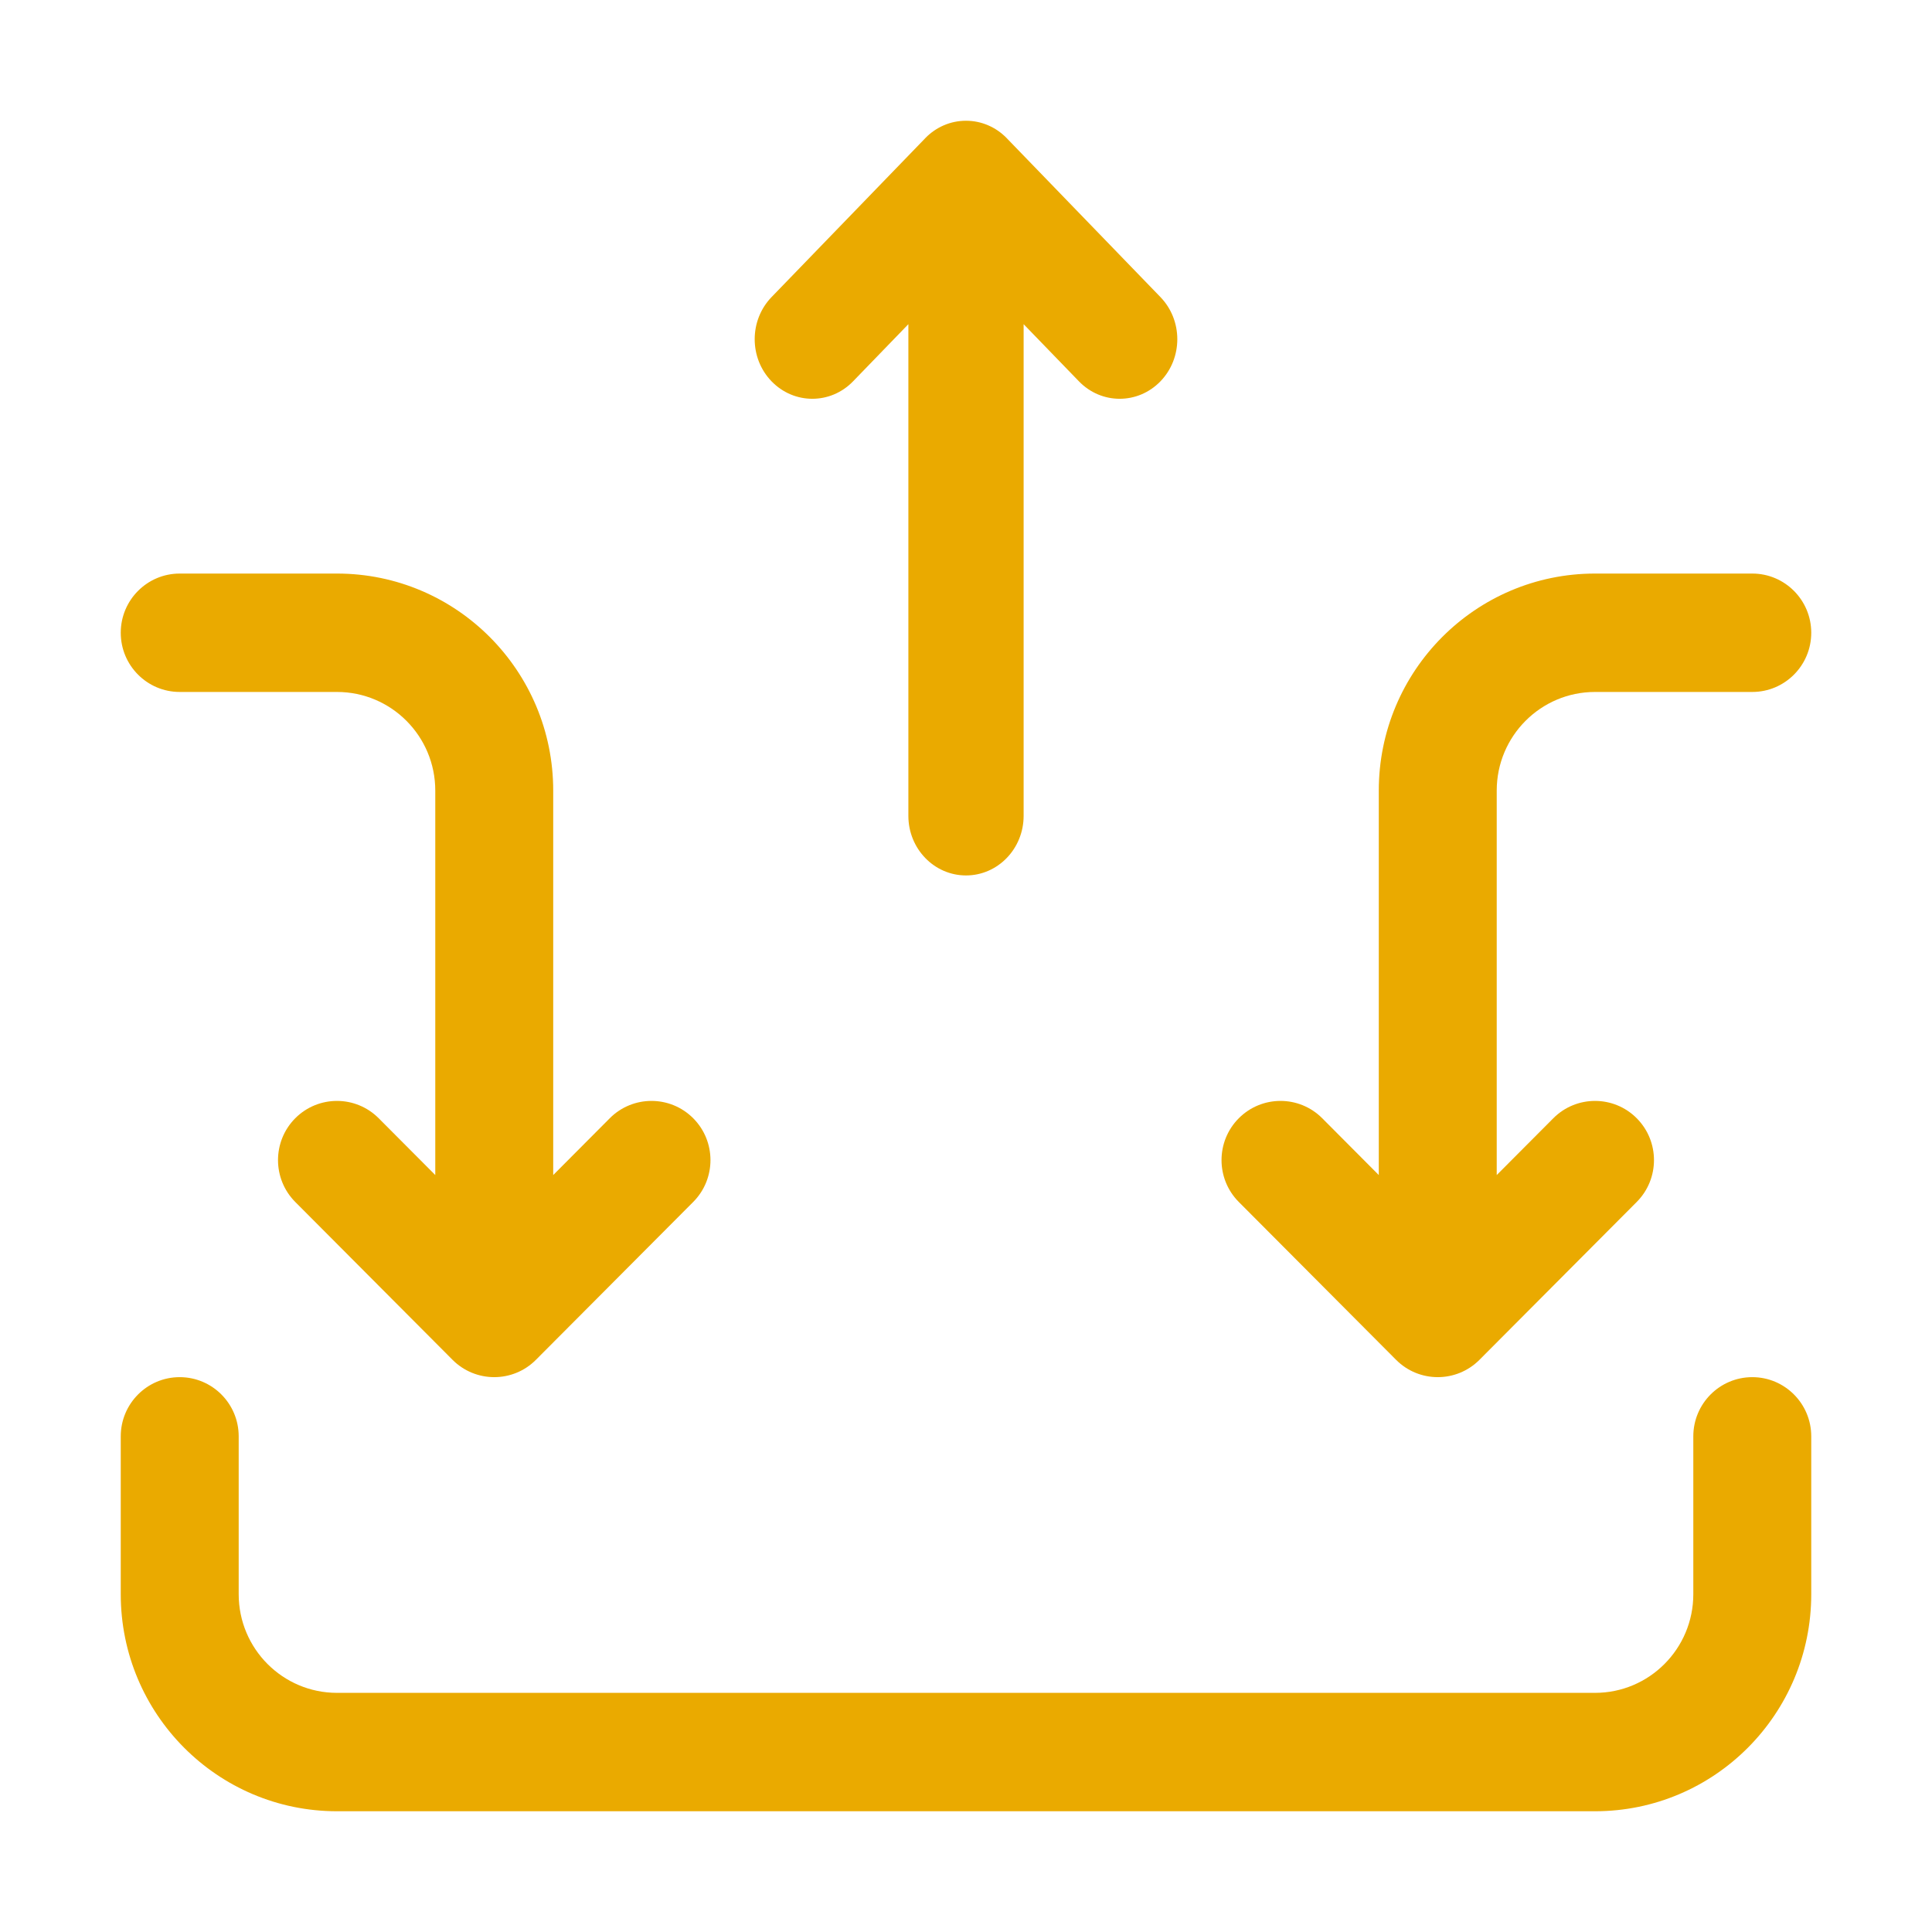 <svg width="64" height="64" viewBox="0 0 64 64" fill="none" xmlns="http://www.w3.org/2000/svg">
    <path fill-rule="evenodd" clip-rule="evenodd" d="M30.091 27.026C30.091 28.116 30.946 29 32 29C33.054 29 33.909 28.116 33.909 27.026V10.739L35.741 12.632C36.486 13.403 37.695 13.403 38.441 12.632C39.186 11.862 39.186 10.612 38.441 9.841L33.351 4.579L33.34 4.567C33.159 4.383 32.952 4.244 32.731 4.15C32.506 4.053 32.259 4 32 4C31.478 4 31.005 4.216 30.66 4.567L30.649 4.579L25.559 9.841C24.814 10.612 24.814 11.862 25.559 12.632C26.305 13.403 27.514 13.403 28.259 12.632L30.091 10.739V27.026ZM4 20.961C4 19.878 4.875 19 5.953 19H11.163C15.119 19 18.326 22.219 18.326 26.19V38.925L20.2 37.043C20.963 36.278 22.2 36.278 22.963 37.043C23.726 37.809 23.726 39.051 22.963 39.817L17.753 45.046C16.991 45.811 15.754 45.811 14.991 45.046L9.781 39.817C9.019 39.051 9.019 37.809 9.781 37.043C10.544 36.278 11.781 36.278 12.544 37.043L14.419 38.925V26.19C14.419 24.385 12.961 22.922 11.163 22.922H5.953C4.875 22.922 4 22.044 4 20.961ZM49.581 26.19C49.581 24.385 51.039 22.922 52.837 22.922H58.047C59.125 22.922 60 22.044 60 20.961C60 19.878 59.125 19 58.047 19H52.837C48.881 19 45.674 22.219 45.674 26.19V38.925L43.8 37.043C43.037 36.278 41.8 36.278 41.037 37.043C40.274 37.809 40.274 39.051 41.037 39.817L46.247 45.046C47.01 45.811 48.246 45.811 49.009 45.046L54.218 39.817C54.981 39.051 54.981 37.809 54.218 37.043C53.456 36.278 52.219 36.278 51.456 37.043L49.581 38.925V26.19ZM7.907 47.581C7.907 46.498 7.032 45.62 5.953 45.62C4.875 45.62 4 46.498 4 47.581V52.81C4 56.781 7.207 60 11.163 60H52.837C56.793 60 60 56.781 60 52.81V47.581C60 46.498 59.125 45.62 58.047 45.62C56.968 45.62 56.093 46.498 56.093 47.581V52.81C56.093 54.615 54.635 56.078 52.837 56.078H11.163C9.365 56.078 7.907 54.615 7.907 52.81V47.581Z" fill="#EAAA00"/>
</svg>